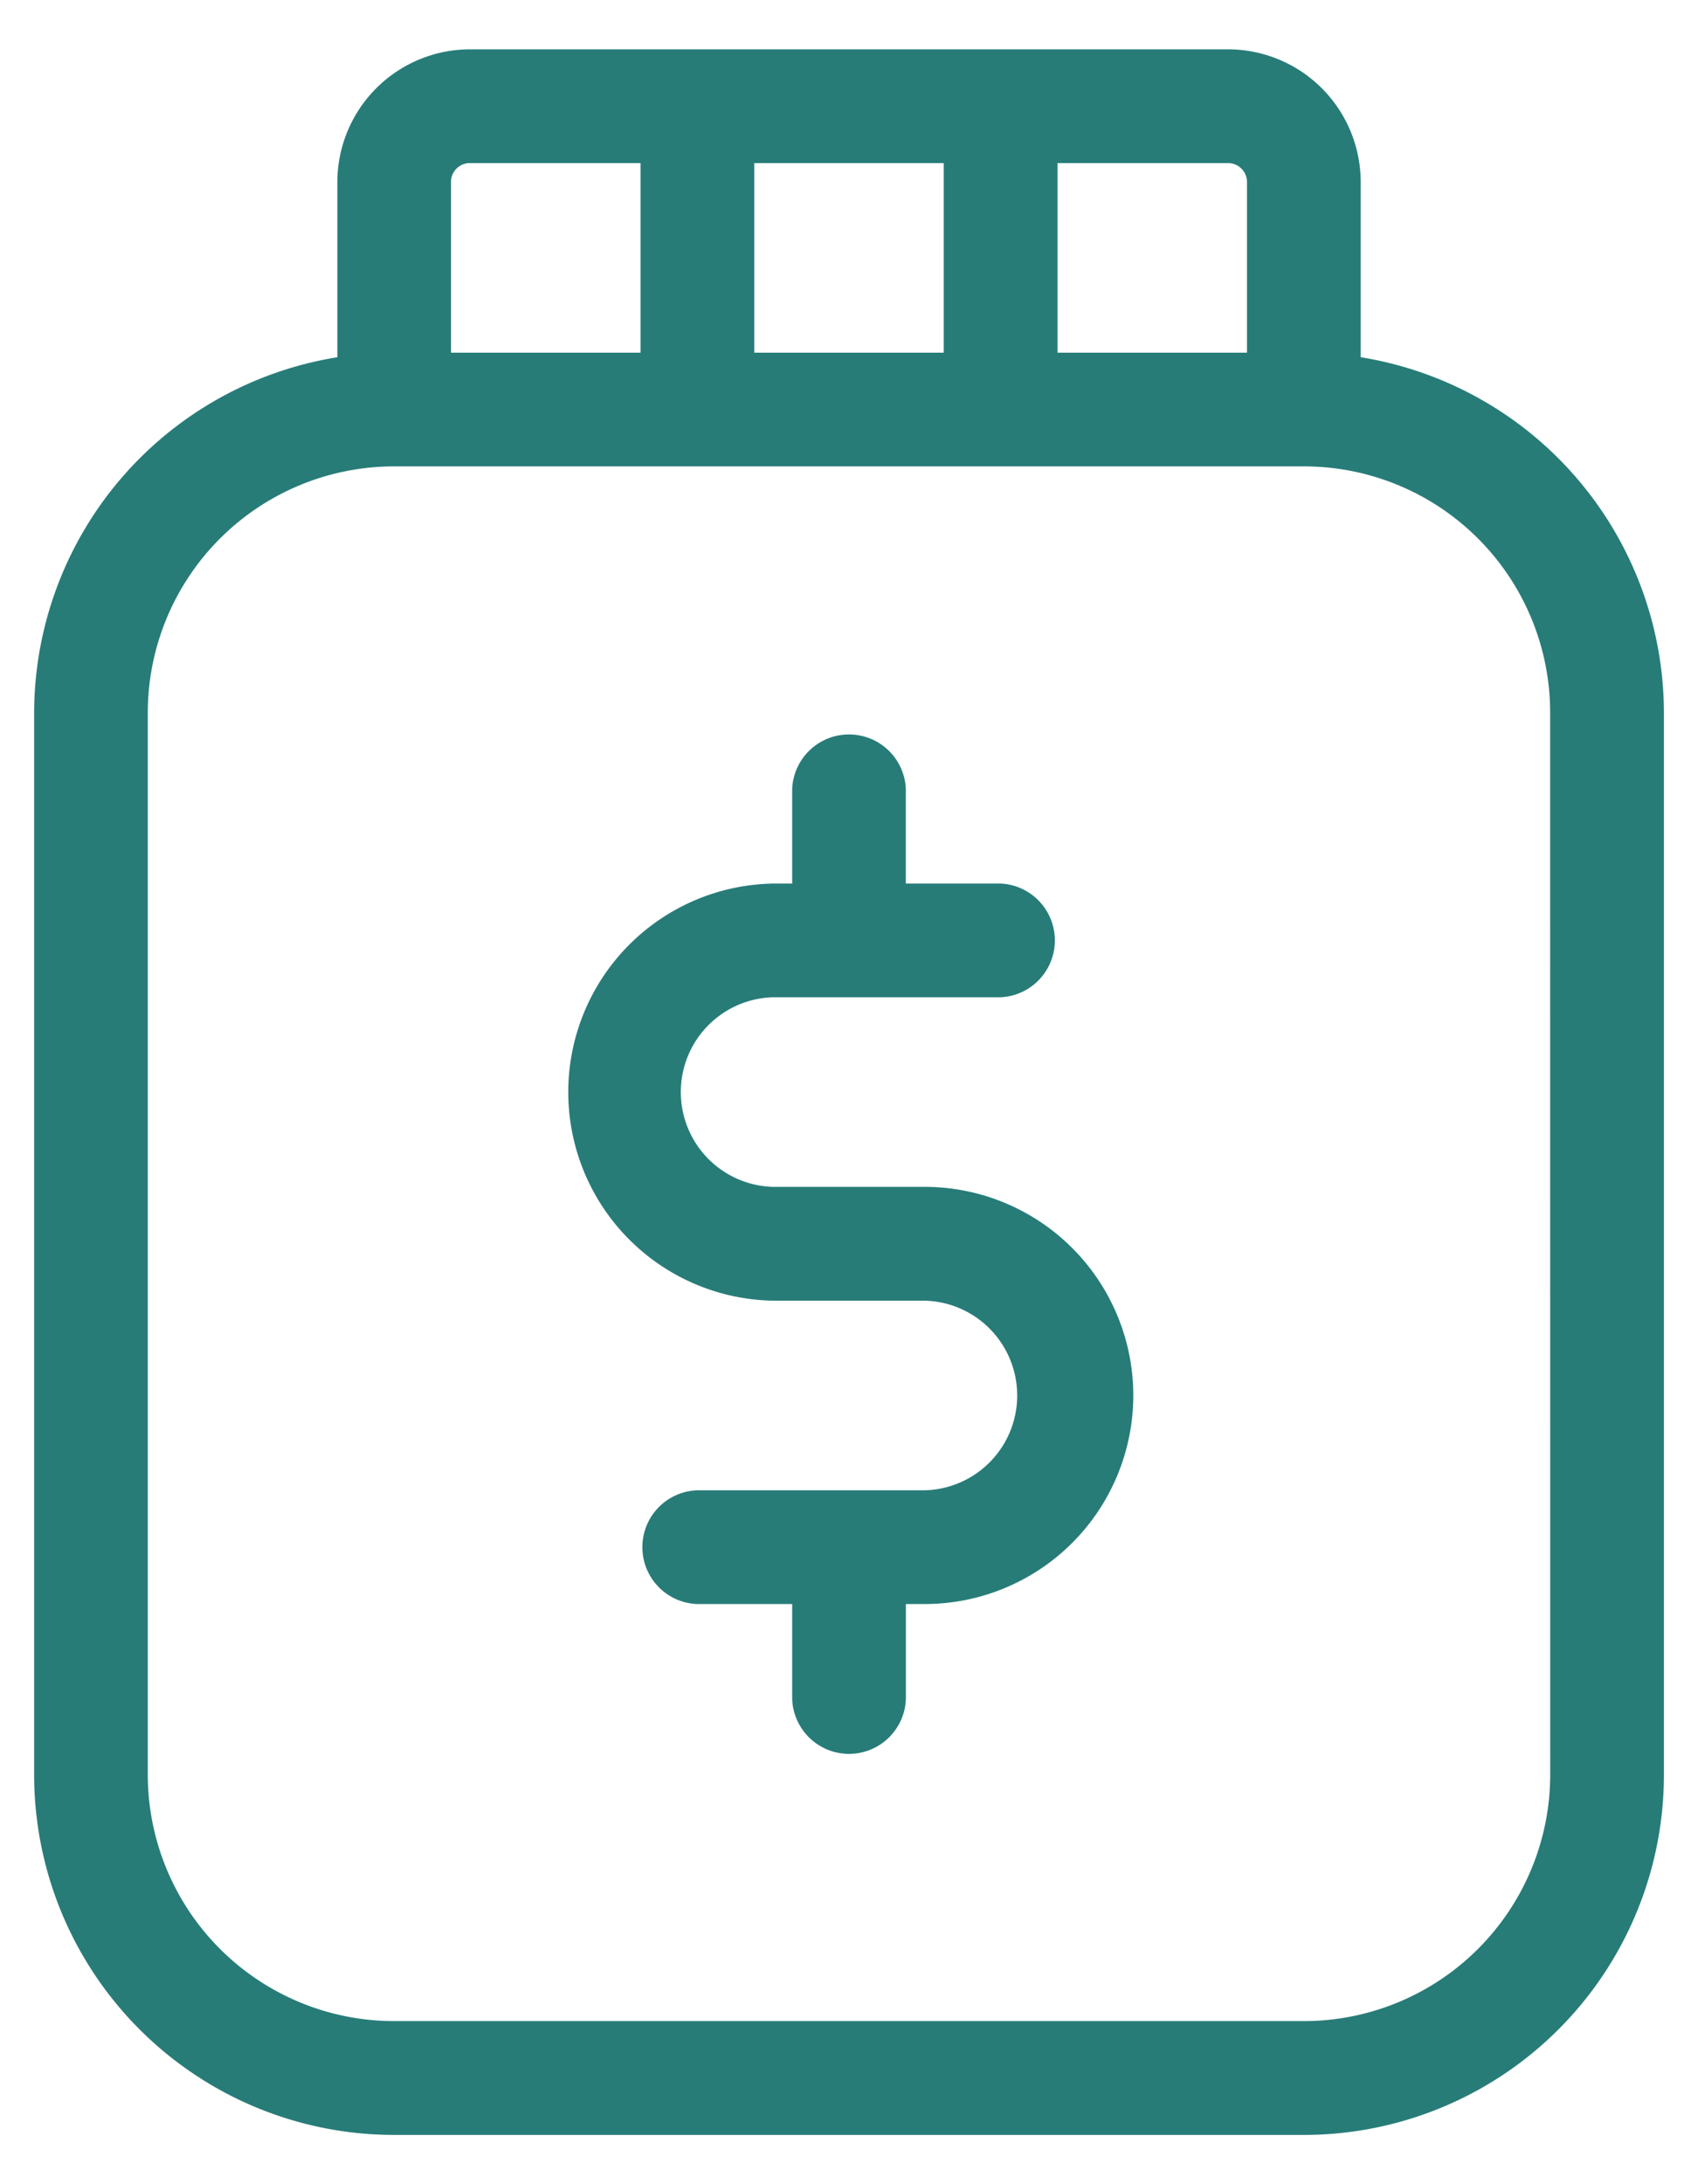 <svg xmlns="http://www.w3.org/2000/svg" width="28" height="36" fill="none"><path fill="#277c78" d="M22.438 5.888V3A2.19 2.19 0 0 0 20.25.813H7.75A2.19 2.19 0 0 0 5.563 3v2.888a5.945 5.945 0 0 0-5 5.862v17.5A5.937 5.937 0 0 0 6.5 35.188h15a5.937 5.937 0 0 0 5.938-5.938v-17.5a5.945 5.945 0 0 0-5-5.862M20.563 3v2.813h-3.125V2.688h2.812a.313.313 0 0 1 .313.312m-8.125 2.813V2.688h3.124v3.125zM7.75 2.688h2.813v3.125H7.437V3a.31.31 0 0 1 .313-.312M25.563 29.25a4.064 4.064 0 0 1-4.063 4.062h-15a4.064 4.064 0 0 1-4.063-4.062v-17.5A4.063 4.063 0 0 1 6.5 7.687h15a4.06 4.06 0 0 1 4.062 4.063zM18.688 23a3.44 3.44 0 0 1-3.438 3.438h-.312V28a.938.938 0 0 1-1.875 0v-1.562H11.5a.938.938 0 0 1 0-1.875h3.75a1.563 1.563 0 0 0 0-3.125h-2.5a3.438 3.438 0 0 1 0-6.875h.313V13a.938.938 0 0 1 1.874 0v1.563H16.5a.938.938 0 0 1 0 1.874h-3.75a1.563 1.563 0 0 0 0 3.125h2.5A3.44 3.44 0 0 1 18.688 23"/></svg>